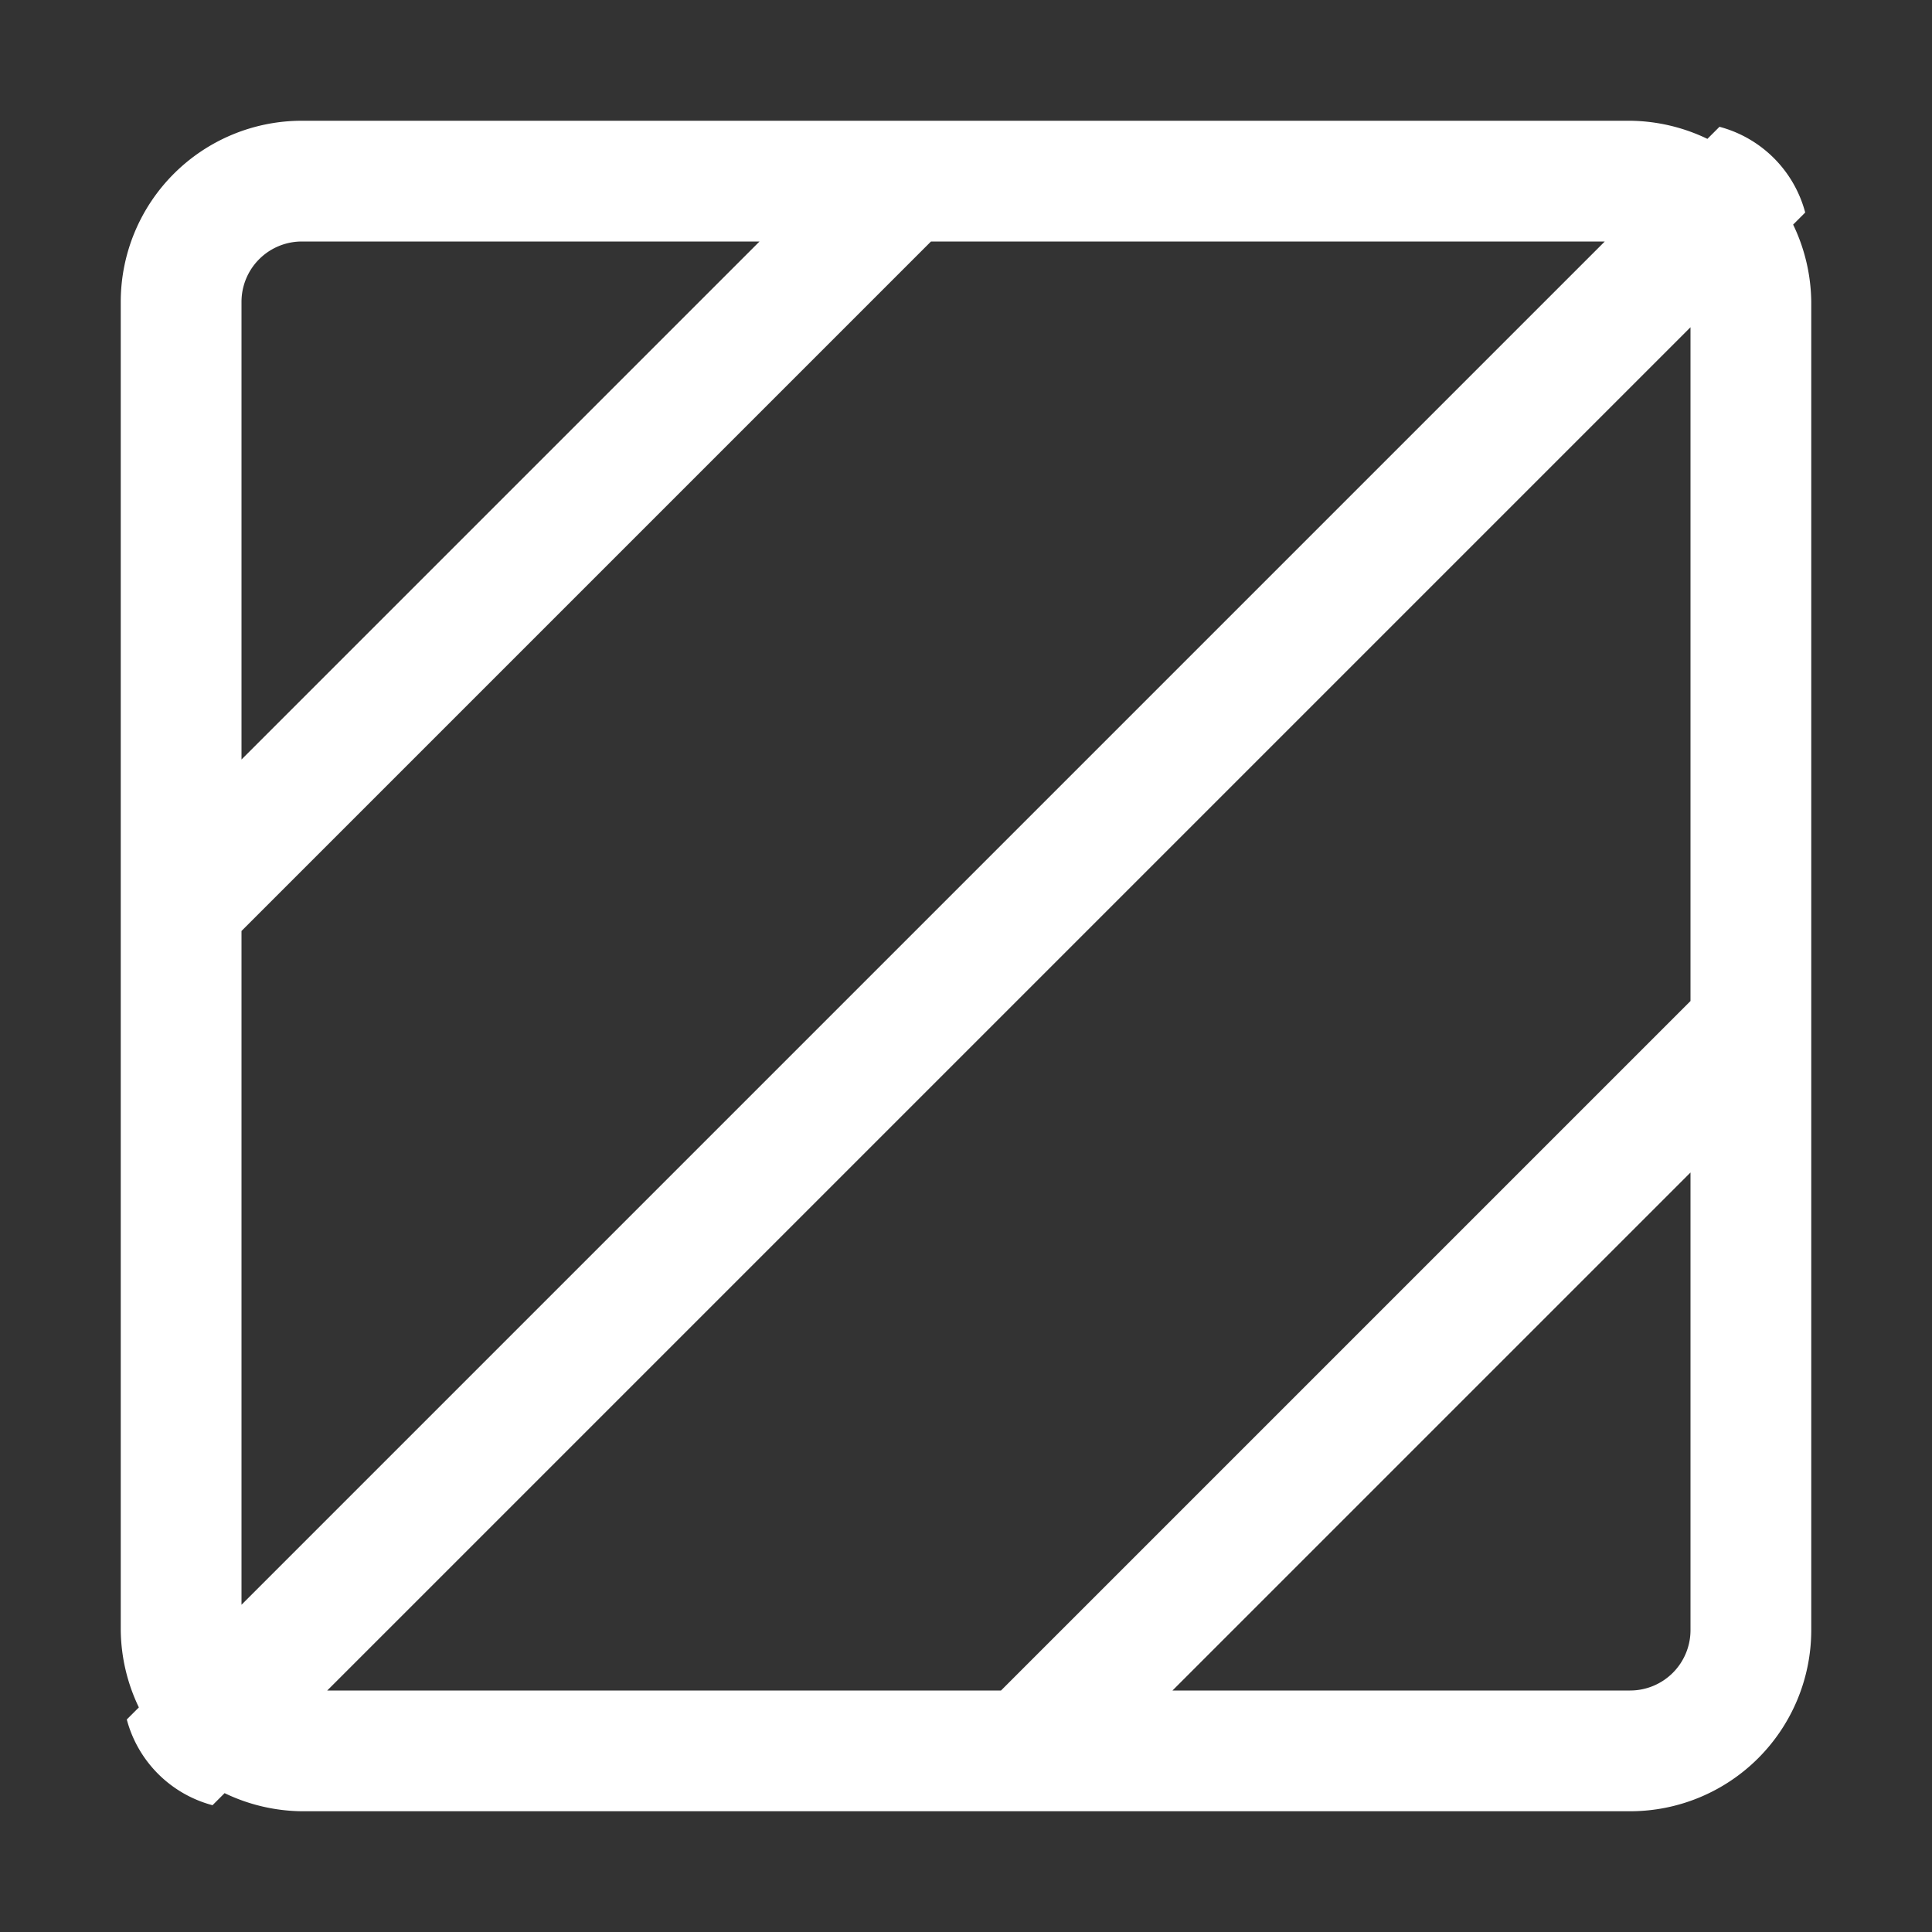<svg xmlns="http://www.w3.org/2000/svg" viewBox="0 0 16 16"><rect x="0" y="0" width="16" height="16" fill="#333333" stroke="none"/><path d="M14.85,1.86l.1-.1a1,1,0,0,0-.71-.71l-.1.1A1.51,1.51,0,0,0,13.5,1H2.5A1.5,1.5,0,0,0,1,2.5v11a1.51,1.51,0,0,0,.15.64l-.1.1a1,1,0,0,0,.71.71l.1-.1A1.51,1.51,0,0,0,2.5,15h11A1.5,1.5,0,0,0,15,13.5V2.5A1.51,1.51,0,0,0,14.85,1.86ZM2,2.5A.5.5,0,0,1,2.5,2H6.29L2,6.29ZM2,7.71,7.71,2h5.58L2,13.29ZM14,13.5a.5.5,0,0,1-.5.5H9.71L14,9.71ZM8.29,14H2.71L14,2.71V8.29Z" style="fill:#fff"/></svg>